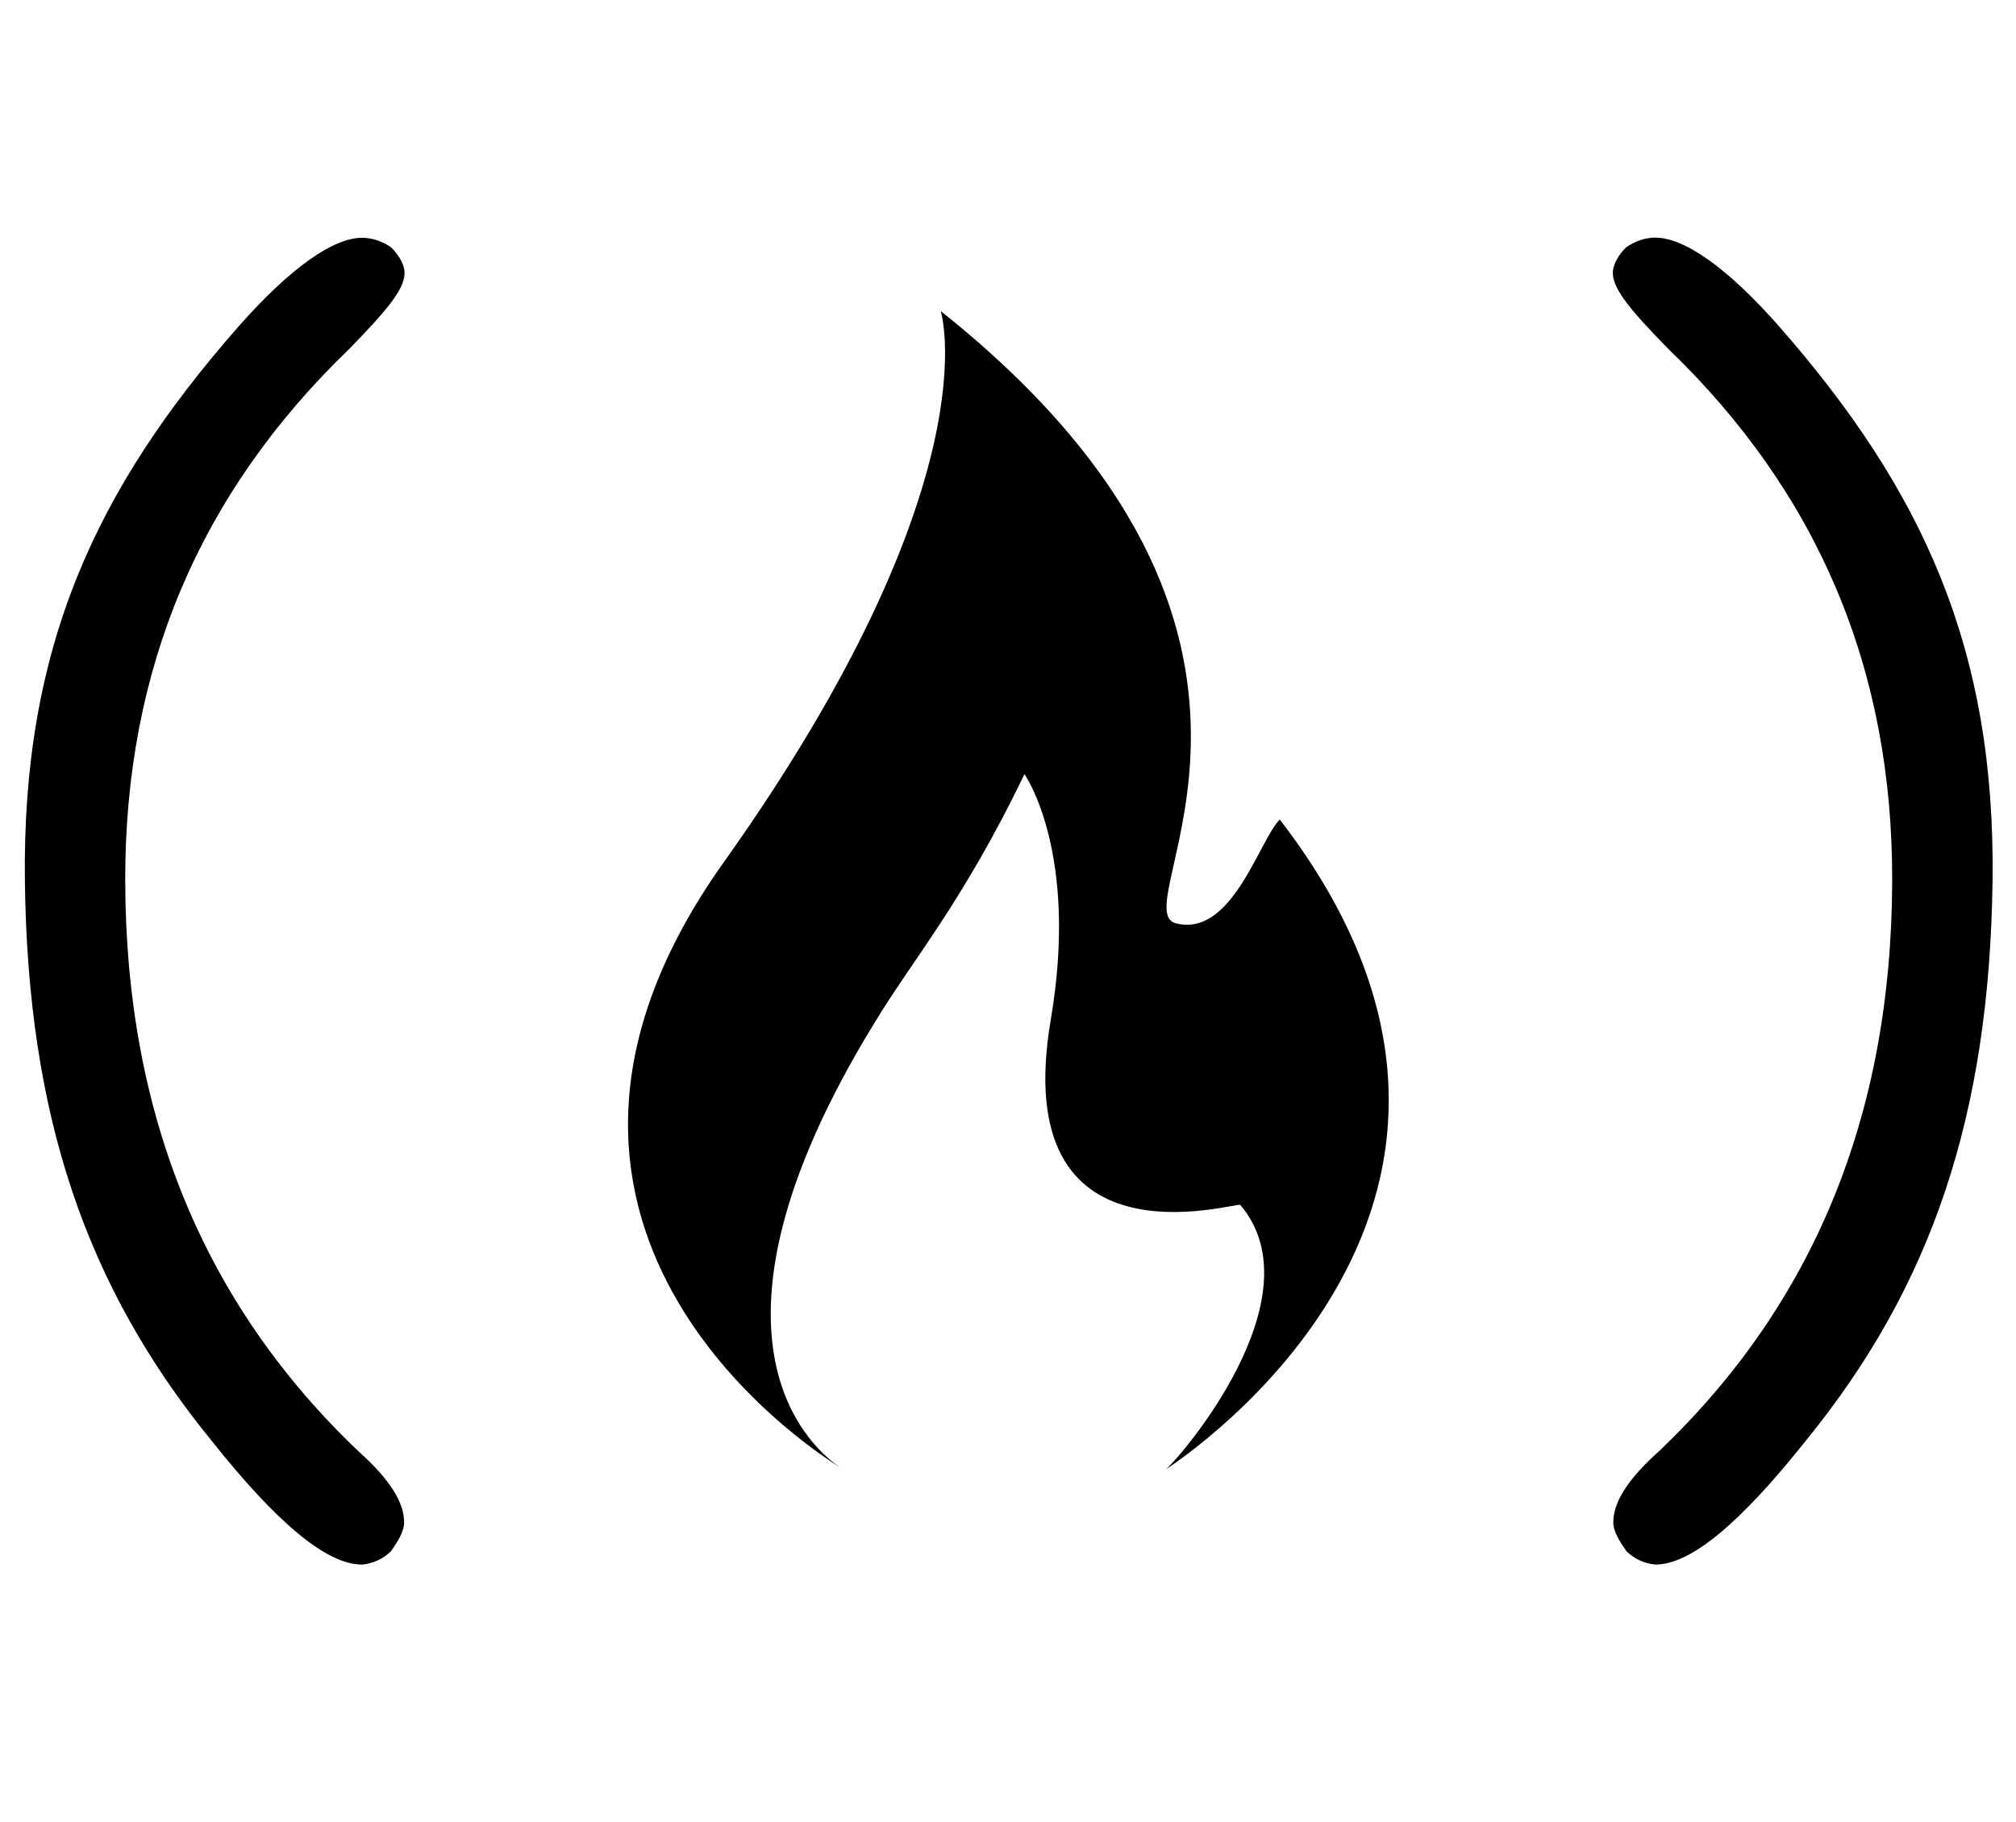 <svg width="52" height="47" viewBox="0 0 52 47" fill="none" xmlns="http://www.w3.org/2000/svg">
<g clip-path="url(#clip0_201_6883)">
<path d="M9.009 9.002C9.933 8.052 10.435 7.475 10.435 7.049C10.435 6.803 10.264 6.558 10.094 6.388C9.876 6.229 9.615 6.14 9.346 6.134C8.59 6.134 7.481 6.918 6.151 8.425C2.452 12.638 0.565 16.723 0.642 22.743C0.718 28.764 2.199 33.175 5.461 37.175C7.137 39.284 8.421 40.366 9.337 40.366C9.618 40.342 9.882 40.221 10.083 40.023C10.254 39.778 10.423 39.522 10.423 39.276C10.423 38.775 10.079 38.189 9.246 37.444C5.283 33.67 3.244 28.796 3.23 22.733C3.216 17.257 5.156 12.712 9.009 9.002ZM21.691 37.876C21.743 37.909 21.773 37.925 21.773 37.925L21.691 37.876ZM30.053 37.925L30.069 37.913C30.052 37.925 30.045 37.929 30.053 37.925ZM30.332 23.822C28.885 23.452 34.827 16.432 24.265 8.026C24.265 8.026 25.651 12.429 18.664 22.253C12.042 31.556 20.755 37.296 21.695 37.876C21.095 37.488 17.469 34.693 22.546 26.407C23.527 24.775 24.823 23.298 26.425 19.973C26.425 19.973 27.843 21.975 27.102 26.315C25.991 32.877 31.902 30.997 31.992 31.088C34.02 33.476 30.412 37.642 30.068 37.913C30.557 37.588 40.562 30.959 33.01 21.143C32.476 21.679 31.779 24.192 30.332 23.822ZM45.889 8.42C44.563 6.914 43.45 6.13 42.69 6.13C42.421 6.136 42.16 6.224 41.942 6.383C41.772 6.553 41.601 6.799 41.601 7.045C41.601 7.471 42.1 8.049 43.027 8.997C46.882 12.707 48.823 17.252 48.806 22.733C48.792 28.795 46.756 33.666 42.79 37.443C41.958 38.188 41.615 38.774 41.613 39.276C41.613 39.521 41.783 39.777 41.953 40.023C42.154 40.22 42.418 40.342 42.699 40.366C43.616 40.366 44.9 39.284 46.575 37.175C49.837 33.176 51.313 28.76 51.395 22.743C51.477 16.726 49.584 12.638 45.889 8.42Z" fill="black"/>
</g>
<defs>
<clipPath id="clip0_201_6883">
<rect width="51.354" height="45.648" fill="white" transform="translate(0.342 0.424)"/>
</clipPath>
</defs>
</svg>
